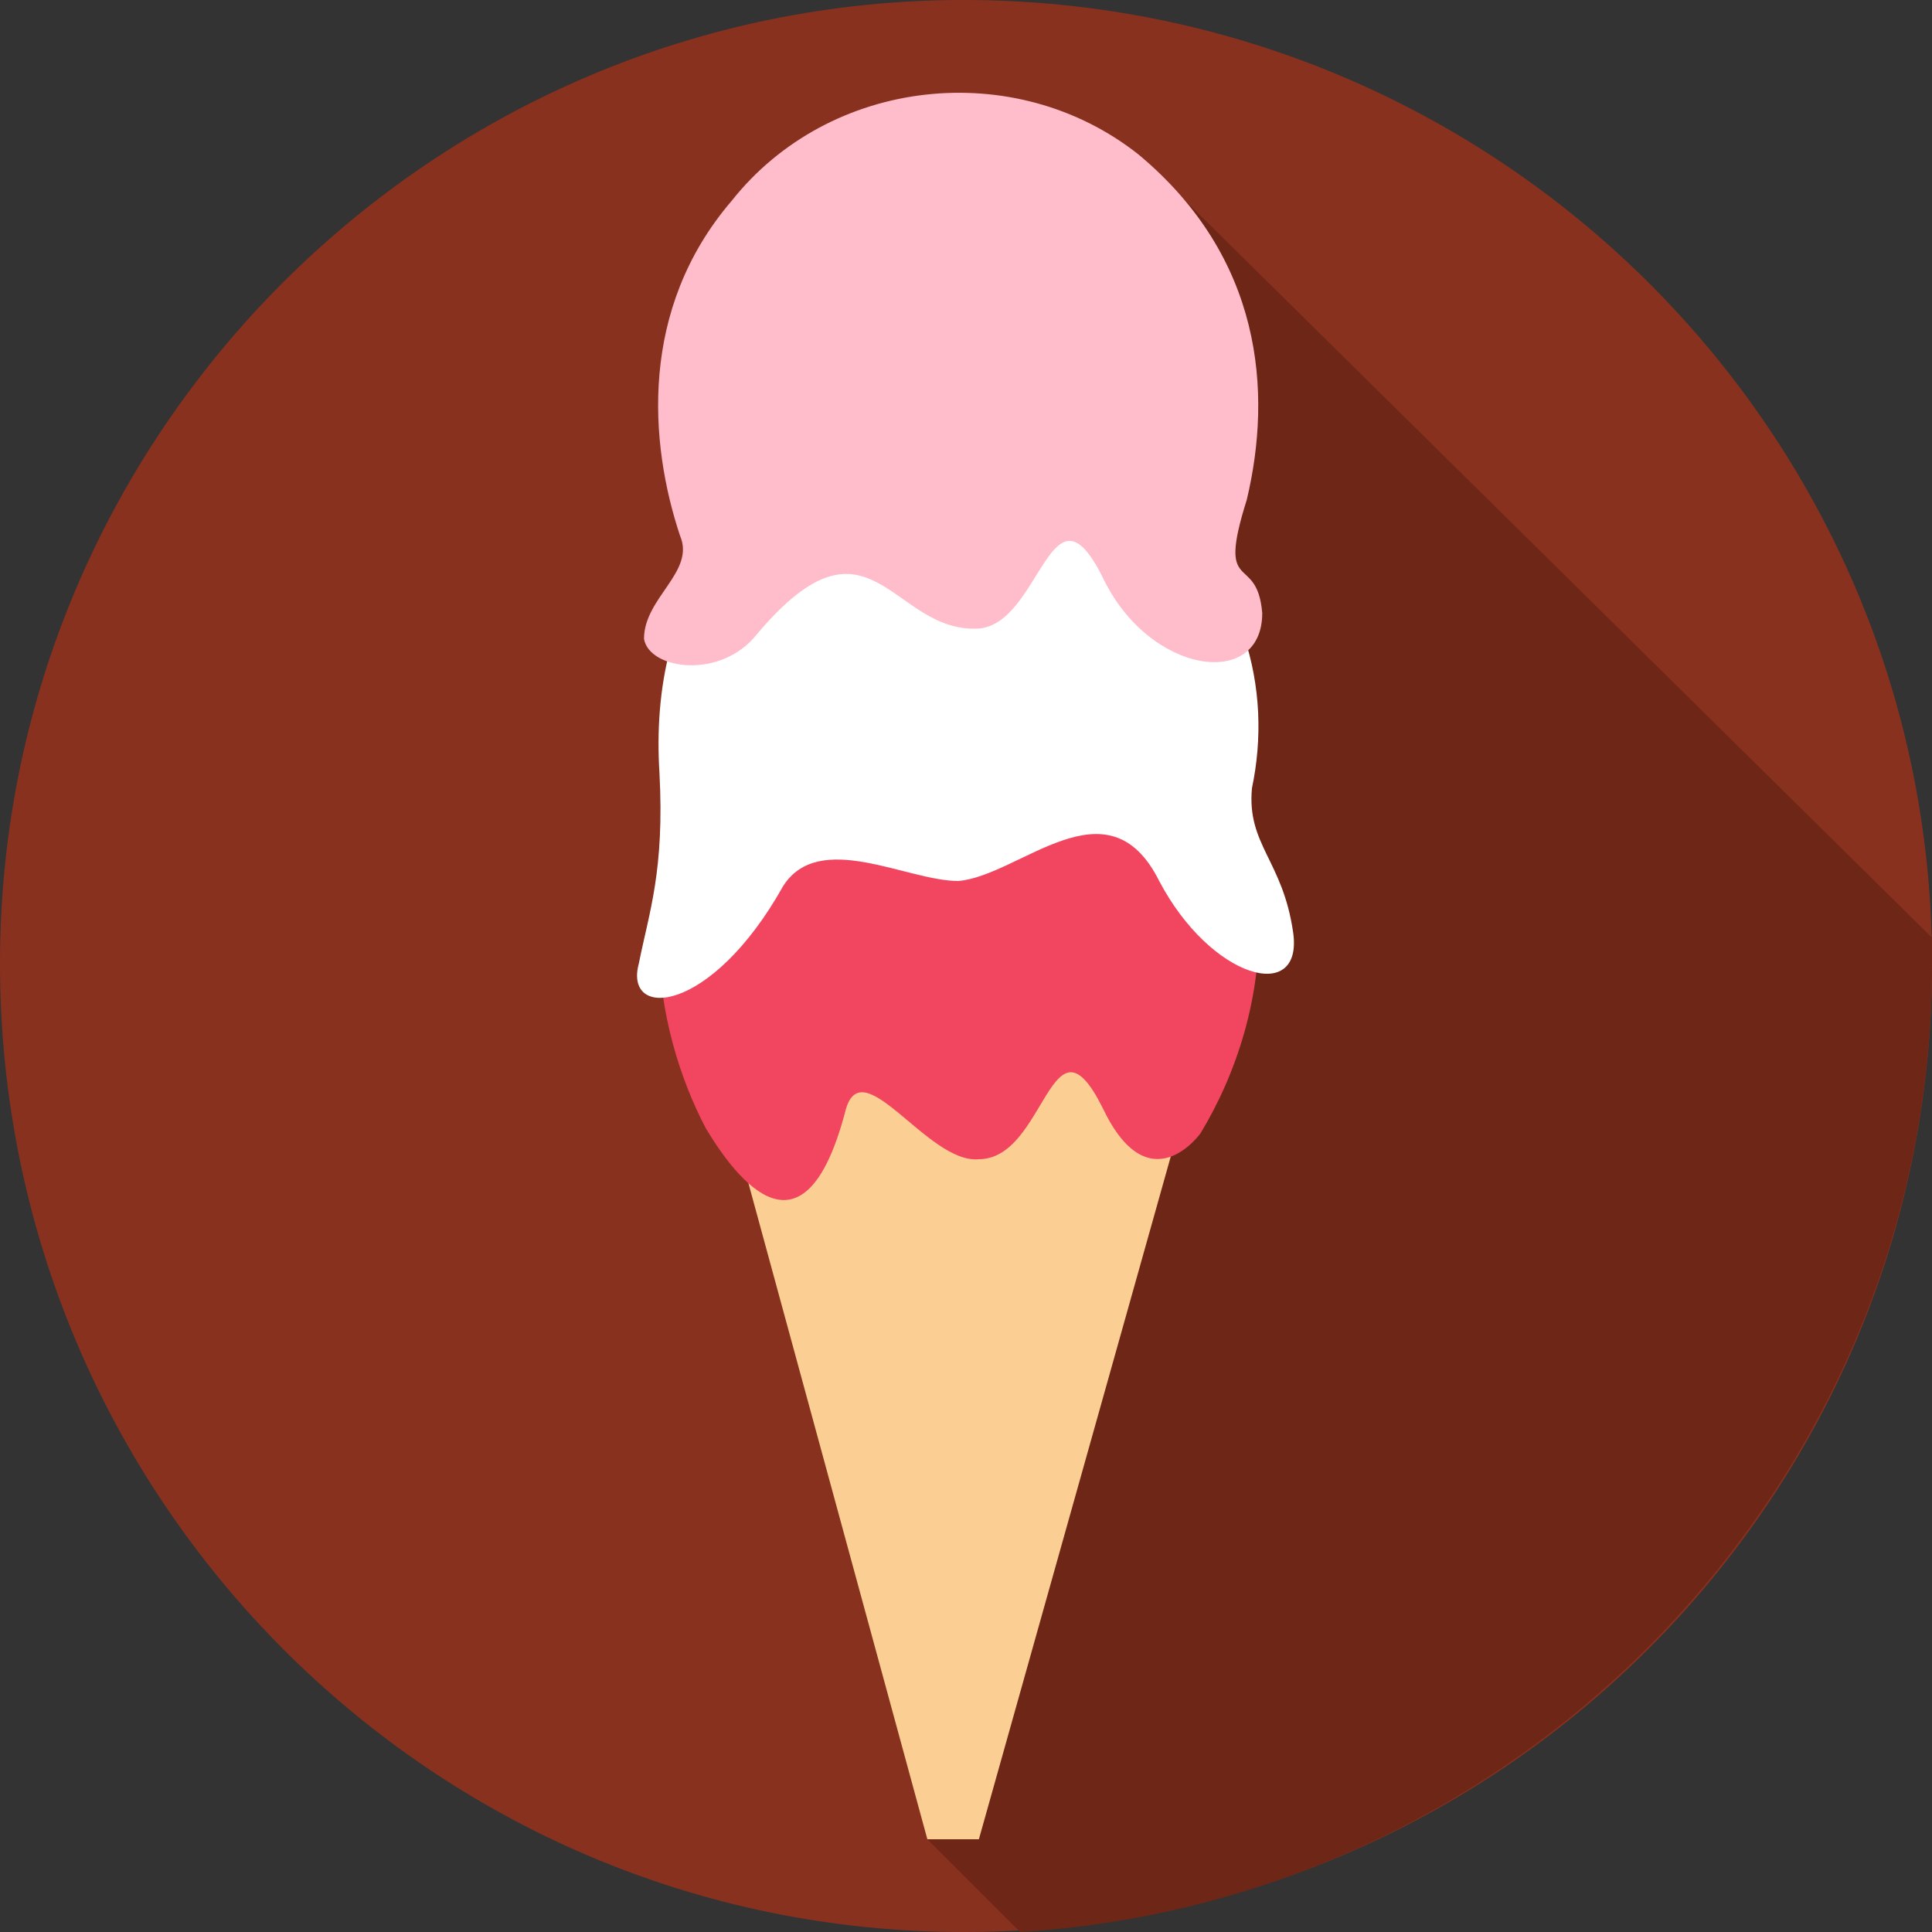 <?xml version="1.0" encoding="UTF-8"?>
<!DOCTYPE svg PUBLIC "-//W3C//DTD SVG 1.1//EN" "http://www.w3.org/Graphics/SVG/1.1/DTD/svg11.dtd">
<!-- Creator: CorelDRAW X8 -->
<svg xmlns="http://www.w3.org/2000/svg" xml:space="preserve" width="1.872in" height="1.872in" version="1.1" style="shape-rendering:geometricPrecision; text-rendering:geometricPrecision; image-rendering:optimizeQuality; fill-rule:evenodd; clip-rule:evenodd"
viewBox="0 0 375 375"
 xmlns:xlink="http://www.w3.org/1999/xlink">
 <rect x="0" y="0" width="375" height="375" fill="#333333" stroke="none"/>
 <defs>
  <style type="text/css">
   <![CDATA[
    .fil1 {fill:#6E2616}
    .fil0 {fill:#89311F}
    .fil3 {fill:#F24660}
    .fil2 {fill:#FBCF93}
    .fil5 {fill:#FFBCCA}
    .fil4 {fill:white}
   ]]>
  </style>
 </defs>
 <g id="Objects">

  <path class="fil0" d="M187 375c104,0 188,-84 188,-188 0,-103 -84,-187 -188,-187 -103,0 -187,84 -187,187 0,104 84,188 187,188z"/>
  <path class="fil1" d="M375 182c0,2 0,4 0,5 0,100 -79,182 -177,188l-18 -18 41 -327 154 152z"/>
  <polygon class="fil2" points="138,203 233,204 190,357 180,357 "/>
  <path class="fil3" d="M137 219c6,10 19,27 27,-3 3,-13 16,10 26,9 13,0 14,-30 24,-10 9,19 19,5 19,5 14,-23 20,-61 -12,-86 -24,-20 -60,-16 -79,8 -21,26 -15,58 -5,77z"/>
  <path class="fil4" d="M124 187c-3,11 14,10 28,-15 7,-11 24,-1 34,-1 12,-1 29,-20 39,0 10,19 28,24 26,10 -2,-14 -9,-17 -8,-28 4,-19 -1,-41 -22,-58 -24,-20 -60,-16 -79,8 -12,14 -15,31 -14,47 1,19 -2,27 -4,37z"/>
  <path class="fil5" d="M190 122c12,-1 14,-30 24,-10 9,19 31,22 31,7 -1,-12 -9,-3 -3,-22 5,-21 3,-47 -21,-67 -24,-19 -60,-15 -79,9 -18,21 -16,47 -10,65 3,7 -7,12 -7,20 1,6 15,8 22,-1 22,-26 26,0 43,-1z"/>
 </g>
</svg>
